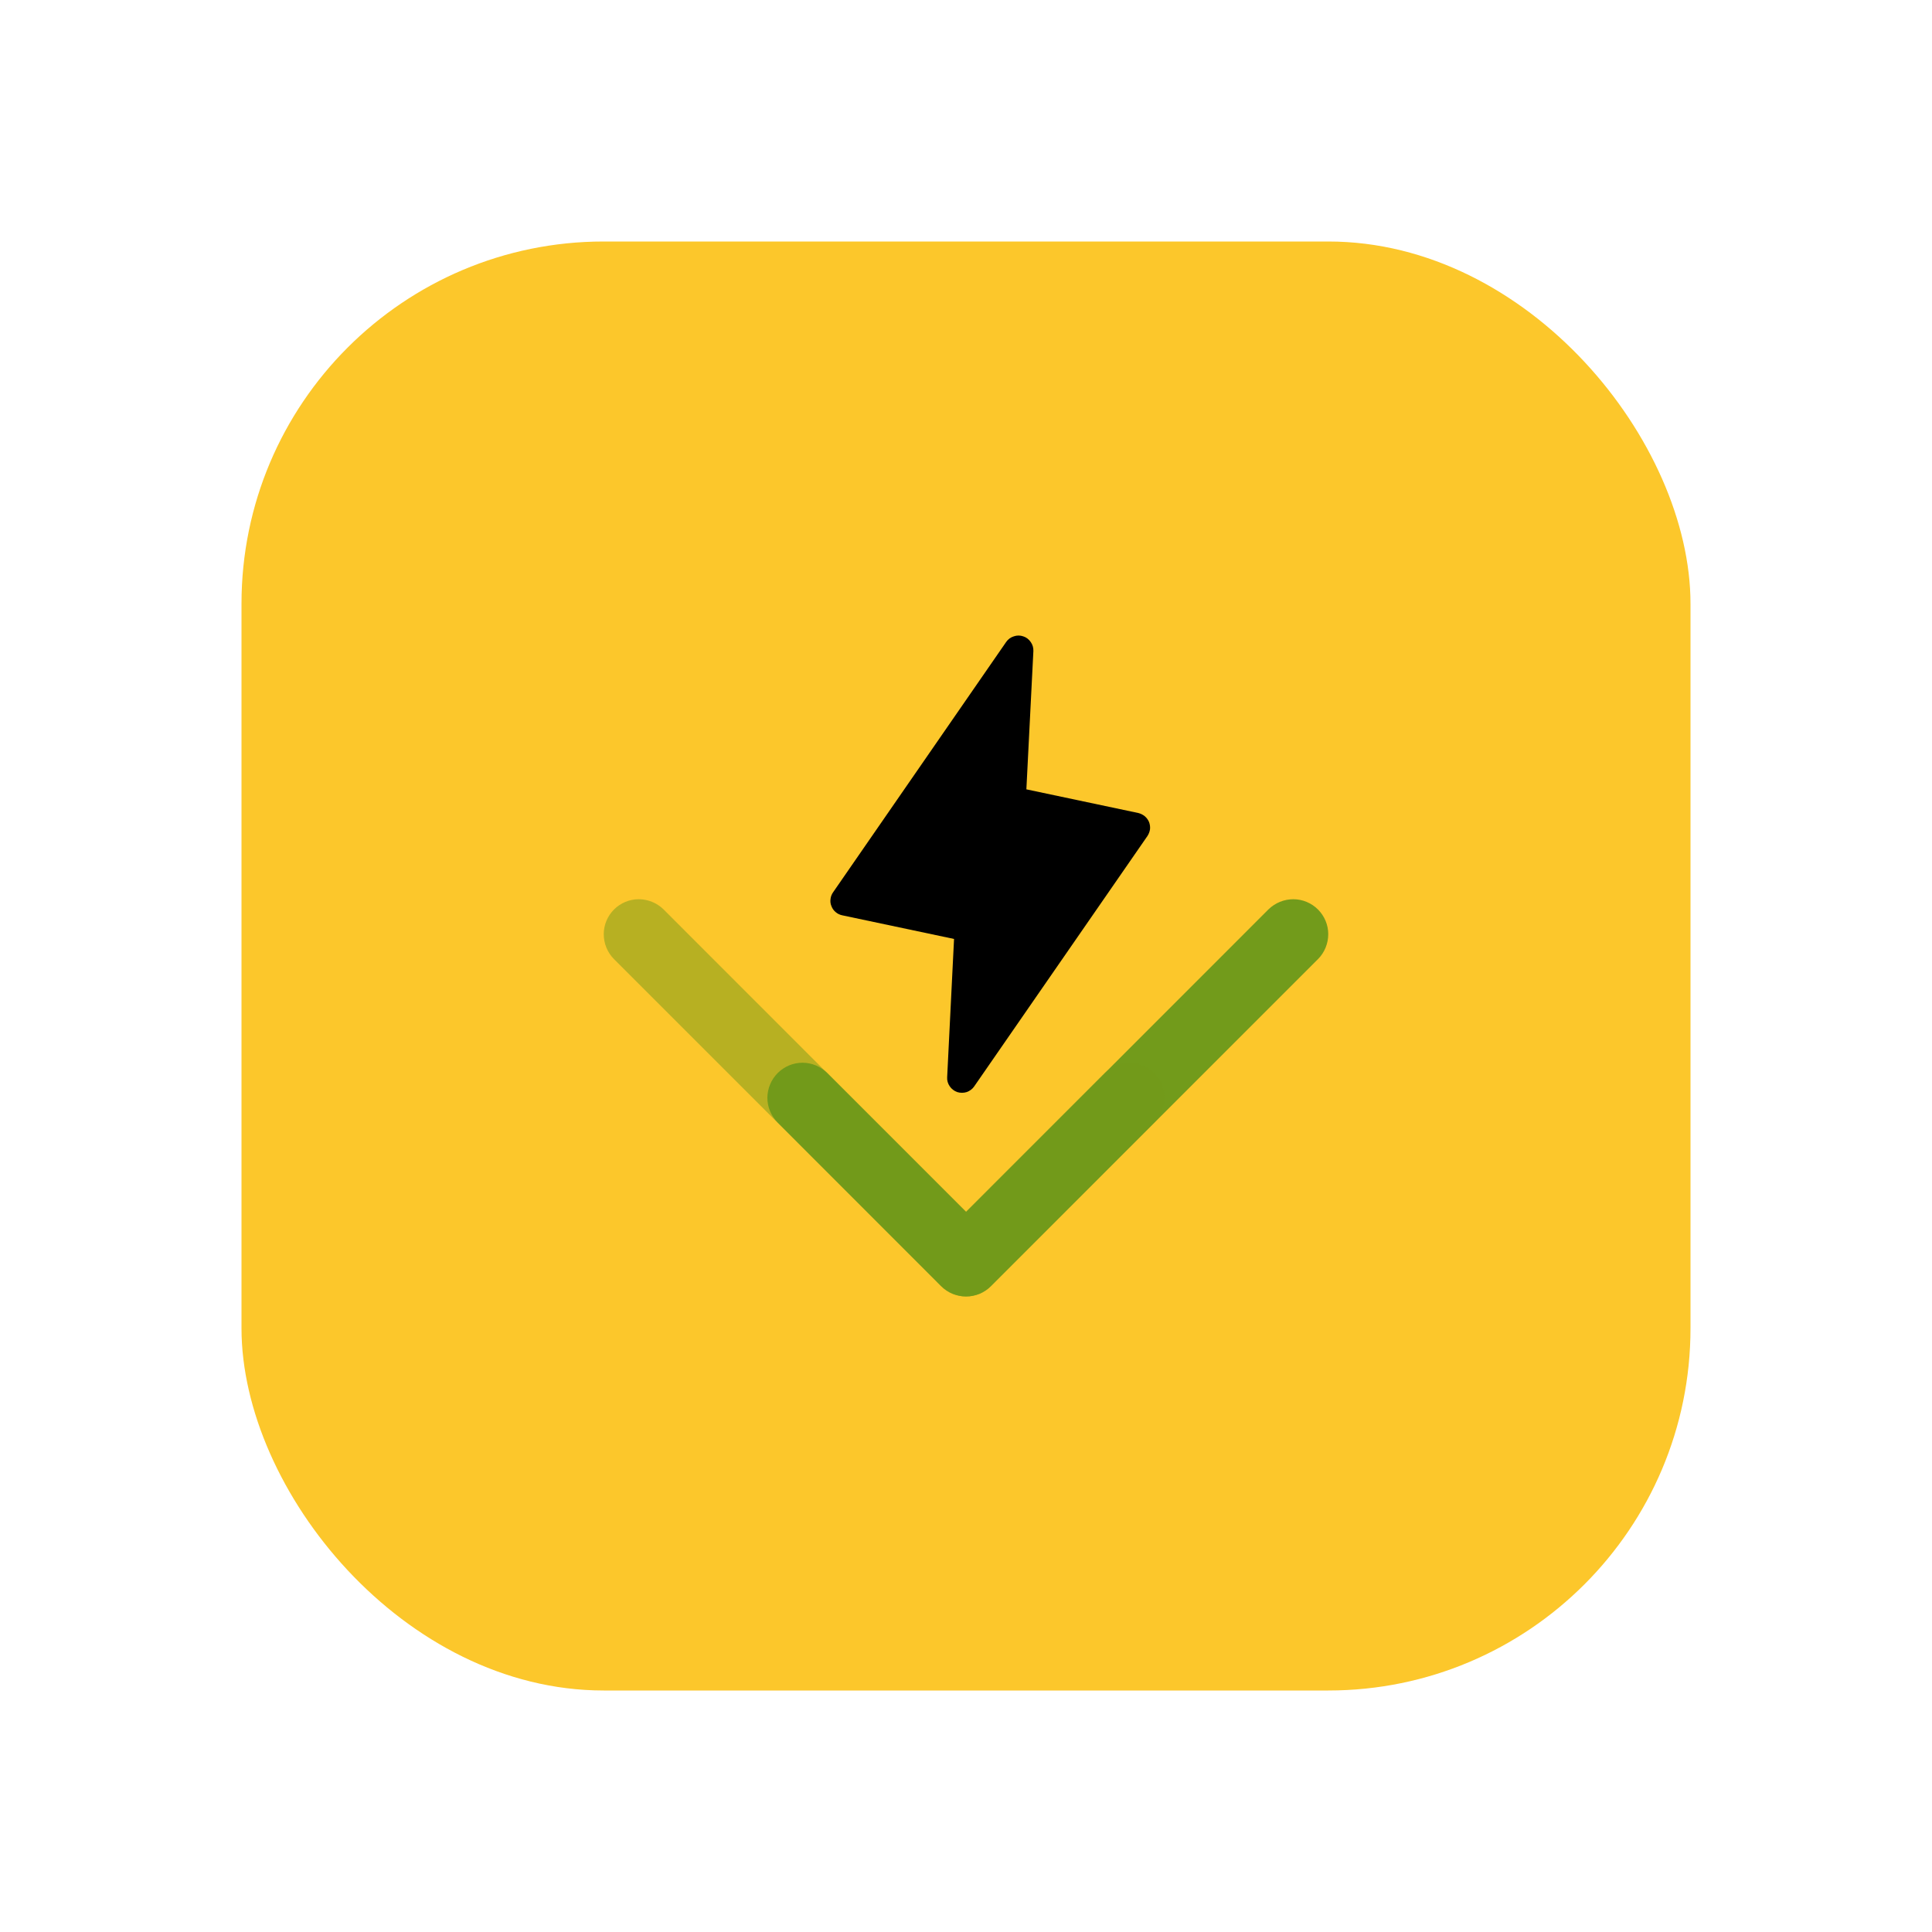 <svg width="16" height="16" viewBox="0 0 16 16" fill="none" xmlns="http://www.w3.org/2000/svg">
<rect x="2" y="2" width="12" height="12" rx="3" fill="#FCC72B"/>
<path d="M9.503 6.923L8.068 8.997C8.053 9.019 8.031 9.035 8.006 9.044C7.98 9.052 7.953 9.052 7.927 9.044C7.902 9.035 7.88 9.018 7.865 8.996C7.85 8.974 7.842 8.948 7.844 8.921L7.901 7.776L6.974 7.58C6.955 7.576 6.936 7.567 6.921 7.554C6.905 7.541 6.893 7.524 6.886 7.505C6.878 7.487 6.875 7.466 6.878 7.446C6.88 7.426 6.887 7.407 6.899 7.39L8.333 5.316C8.348 5.294 8.37 5.278 8.396 5.27C8.421 5.261 8.449 5.261 8.474 5.27C8.5 5.278 8.521 5.295 8.536 5.317C8.552 5.339 8.559 5.365 8.558 5.392L8.5 6.537L9.427 6.733C9.447 6.738 9.465 6.747 9.481 6.76C9.496 6.773 9.508 6.789 9.516 6.808C9.523 6.827 9.526 6.847 9.524 6.867C9.521 6.887 9.514 6.906 9.503 6.923Z" fill="black"/>
<path d="M8.001 10.737C7.963 10.737 7.925 10.729 7.89 10.715C7.854 10.7 7.822 10.679 7.795 10.652L6.44 9.296C6.386 9.242 6.355 9.168 6.355 9.091C6.356 9.014 6.386 8.941 6.441 8.886C6.495 8.832 6.569 8.801 6.646 8.801C6.722 8.801 6.796 8.832 6.851 8.886L8.001 10.036L10.506 7.53C10.561 7.477 10.634 7.447 10.711 7.447C10.787 7.447 10.861 7.478 10.915 7.532C10.969 7.586 11 7.66 11 7.736C11 7.813 10.97 7.887 10.917 7.941L8.206 10.652C8.179 10.679 8.147 10.7 8.112 10.715C8.077 10.729 8.039 10.737 8.001 10.737Z" fill="#729B1B"/>
<path d="M7.999 10.737C8.038 10.737 8.075 10.729 8.111 10.715C8.146 10.7 8.178 10.679 8.205 10.652L9.56 9.296C9.614 9.242 9.645 9.168 9.645 9.091C9.645 9.014 9.614 8.941 9.56 8.886C9.505 8.832 9.431 8.801 9.355 8.801C9.278 8.801 9.204 8.832 9.149 8.886L7.999 10.036L5.494 7.53C5.439 7.477 5.366 7.447 5.289 7.447C5.213 7.447 5.139 7.478 5.085 7.532C5.031 7.586 5 7.66 5 7.736C5 7.813 5.03 7.887 5.083 7.941L7.794 10.652C7.821 10.679 7.853 10.7 7.888 10.715C7.923 10.729 7.961 10.737 7.999 10.737Z" fill="#729B1B" fill-opacity="0.5"/>
</svg>
